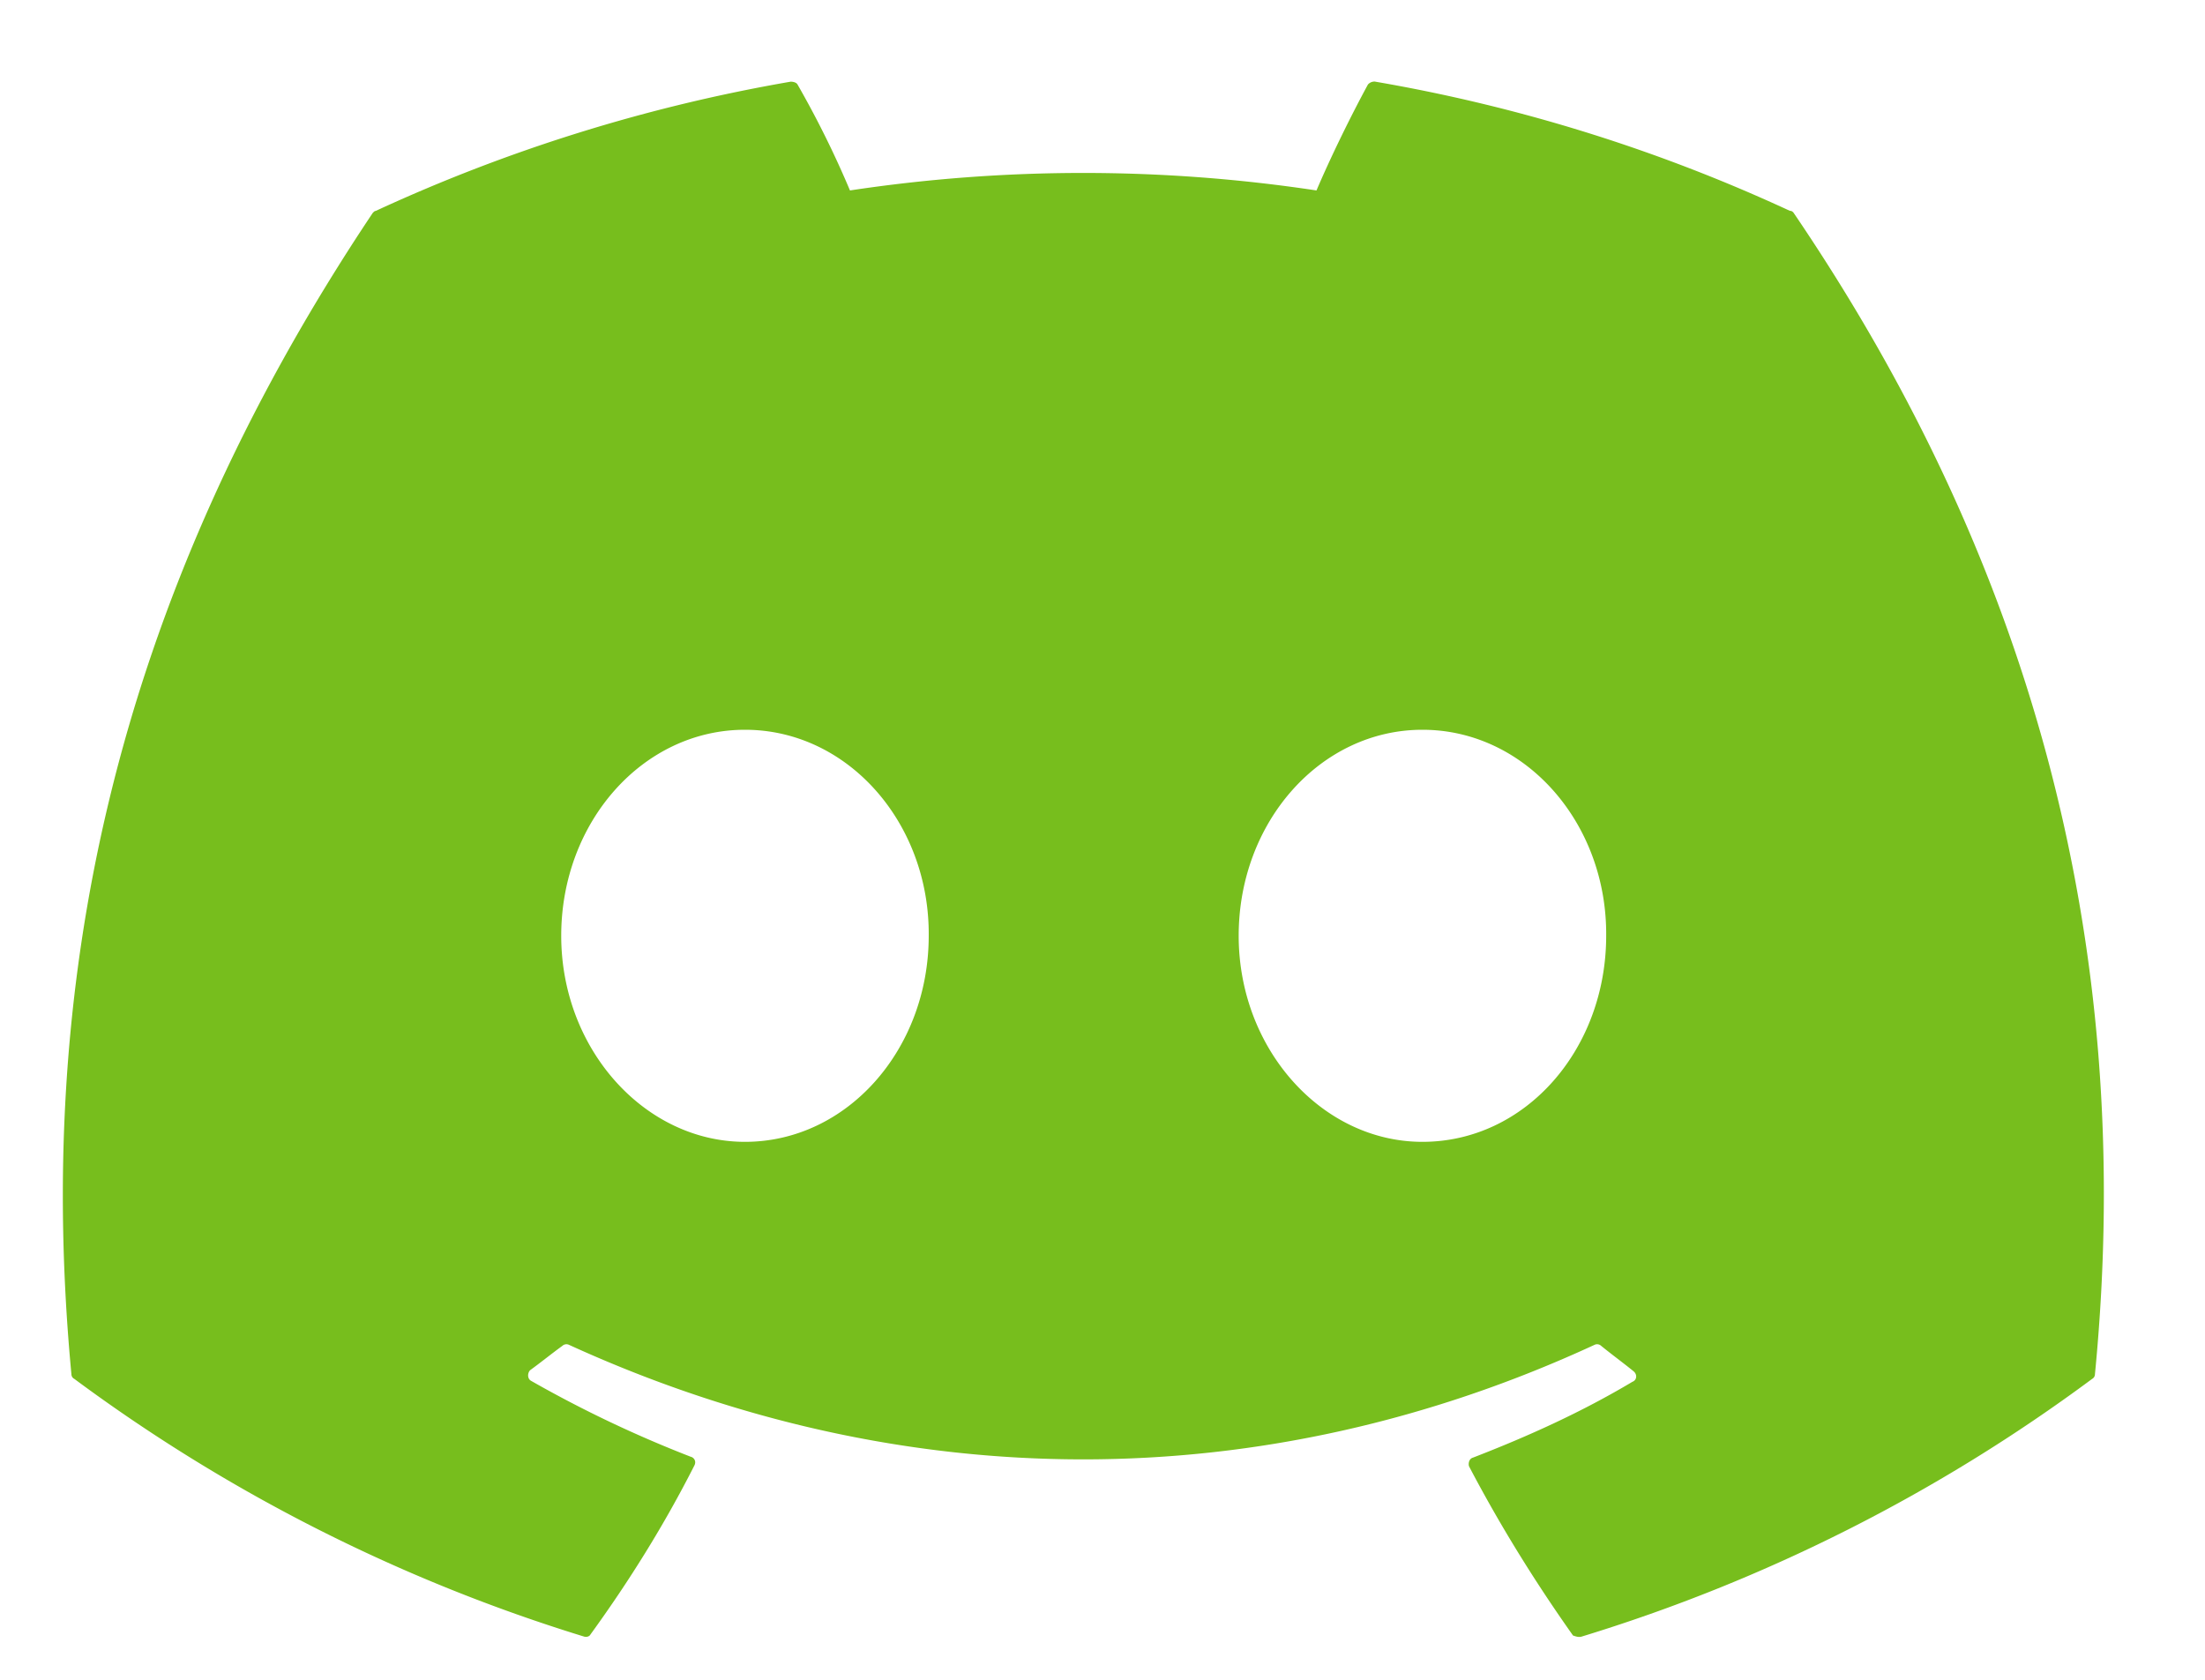<svg width="21" height="16" fill="none" xmlns="http://www.w3.org/2000/svg"><path d="M17.046 2.008A15.72 15.72 0 0013.093.777a.083.083 0 00-.065.028c-.166.305-.36.703-.49 1.009a14.894 14.894 0 00-4.443 0 9.278 9.278 0 00-.5-1.01C7.585.787 7.558.778 7.53.778a15.84 15.84 0 00-3.952 1.231c-.01 0-.019.01-.028.019C1.032 5.794.338 9.46.68 13.088c0 .019.01.037.028.046a16.08 16.08 0 004.85 2.453c.028.01.056 0 .065-.018.37-.51.704-1.046.99-1.61.02-.038 0-.075-.036-.084a11.39 11.39 0 01-1.518-.722c-.037-.019-.037-.074-.01-.102.102-.074.204-.157.306-.231a.057.057 0 01.065-.01c3.184 1.454 6.618 1.454 9.765 0a.057.057 0 01.065.01c.102.083.204.157.306.24.037.028.037.084-.01.102-.481.287-.99.518-1.518.722-.037.01-.046.056-.037.083.296.565.63 1.102.99 1.611.028.01.056.019.084.01a16.016 16.016 0 004.86-2.454.051.051 0 00.027-.046c.408-4.193-.675-7.83-2.87-11.061-.008-.01-.018-.019-.036-.019zm-9.951 8.868c-.953 0-1.75-.88-1.75-1.963 0-1.083.778-1.962 1.75-1.962.981 0 1.759.889 1.75 1.962 0 1.083-.778 1.963-1.75 1.963zm6.452 0c-.954 0-1.75-.88-1.75-1.963 0-1.083.778-1.962 1.75-1.962.981 0 1.759.889 1.75 1.962 0 1.083-.769 1.963-1.75 1.963z" fill="#77BE1D"/></svg>